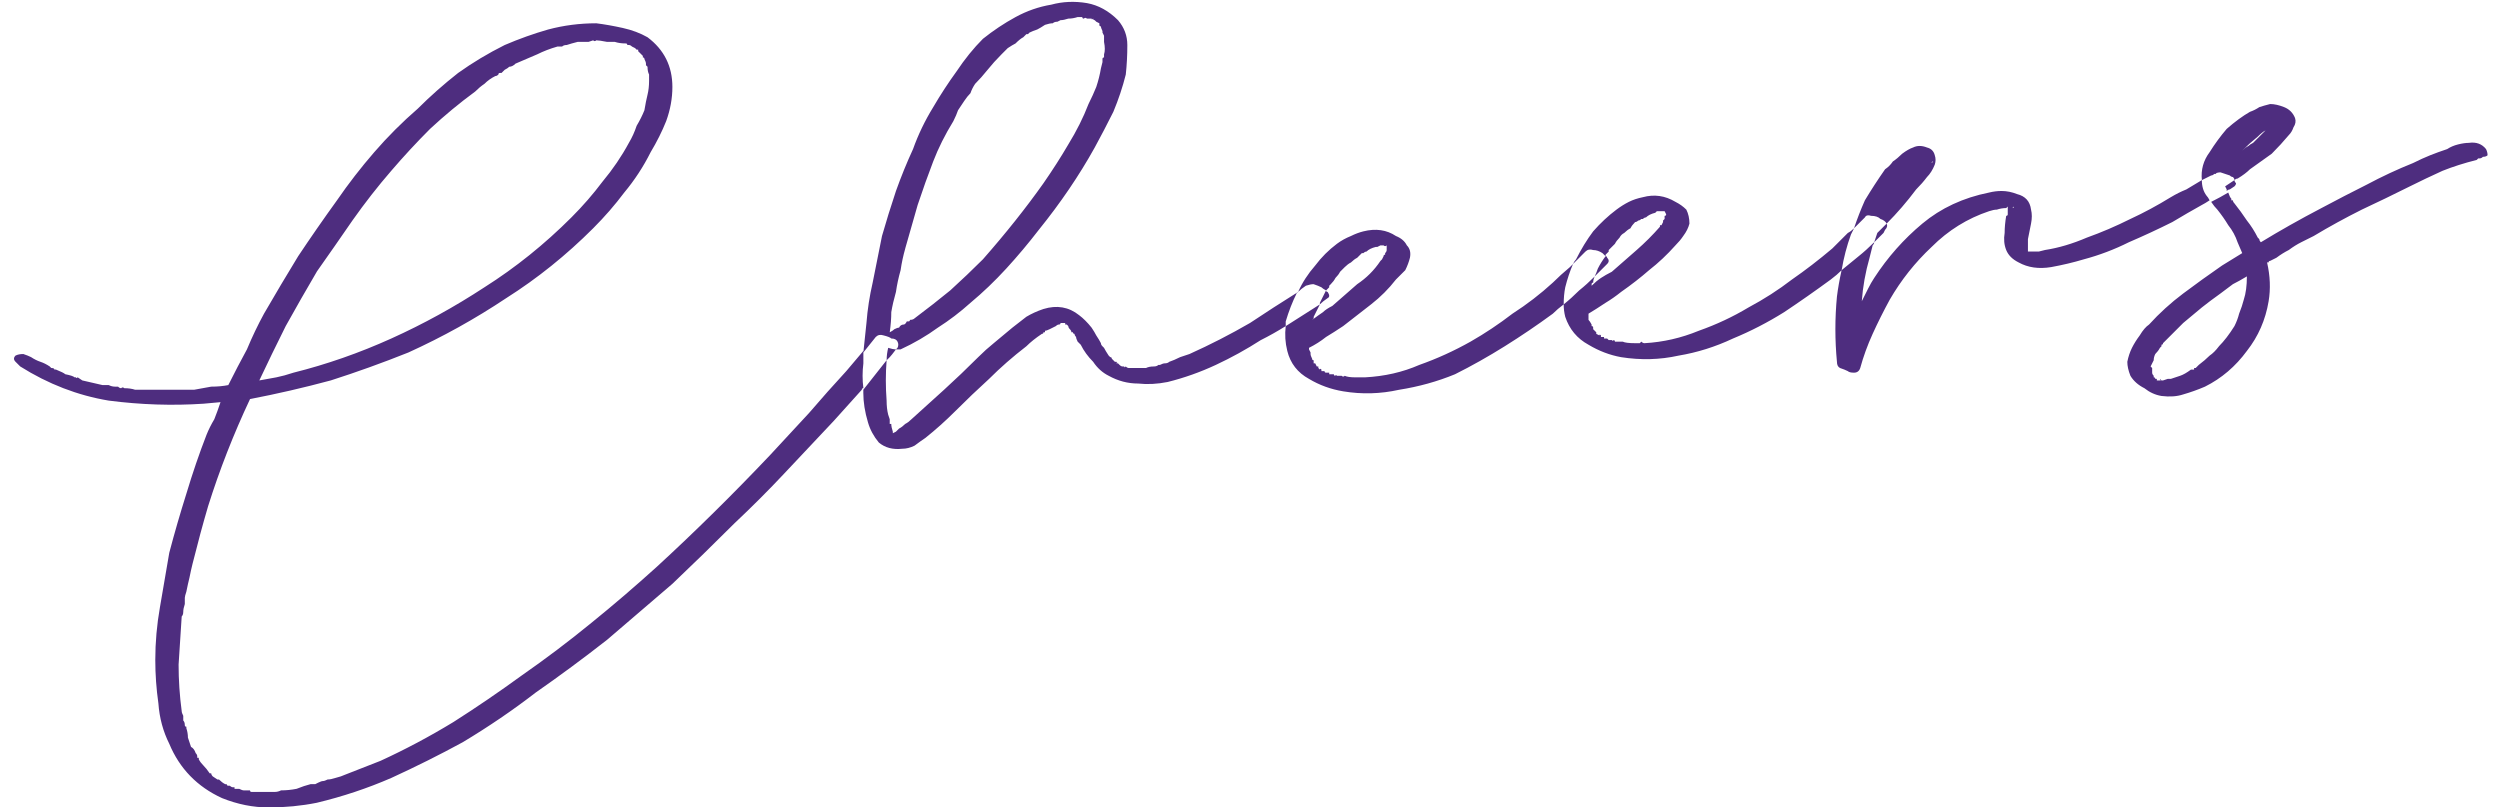 <svg version="1.2" xmlns="http://www.w3.org/2000/svg" viewBox="0 0 161 52" width="161" height="52"><defs><clipPath clipPathUnits="userSpaceOnUse" id="cp1"><path d="m-336-613h1280v800h-1280z"/></clipPath></defs><style>.a{fill:#4e2d7f}</style><g clip-path="url(#cp1)"><path fill-rule="evenodd" class="a" d="m15.9 50.9q0.2 0 0.1 0 0.1 0 0.1 0 0 0.1 0.1 0.1 0.4 0 0.6 0 0.1 0 0.2 0 0.1 0 0.2 0h0.2q0.1 0 0.3 0 0.2 0 0.4-0.1 0.5 0 1-0.1 0.5-0.2 0.9-0.3 0.2 0 0.2 0h0.1l0.2-0.1q0.2-0.1 0.3-0.1 0.1 0 0.3-0.1 0.2 0 0.5-0.1 0.4-0.1 0.6-0.2l2.3-0.9q2.4-1.1 4.7-2.5 2.2-1.4 4.4-3 2.3-1.6 4.5-3.4 2.1-1.7 4.2-3.6 3.7-3.4 7.3-7.2 1.3-1.4 2.5-2.7 1.2-1.4 2.4-2.7 0.6-0.7 1.1-1.3 0 0.4 0 0.8-0.1 0.8 0 1.6-0.1 0-0.1 0.1-0.9 1-1.8 2-1.6 1.7-3.2 3.4-1.5 1.6-3.2 3.2-2 2-4 3.9-2.1 1.8-4.2 3.6-2.3 1.8-4.6 3.4-2.2 1.7-4.7 3.2-2.2 1.2-4.6 2.3-2.3 1-4.8 1.6-1.5 0.3-3.1 0.3-1.5 0-3-0.6-2.4-1.1-3.4-3.5-0.6-1.2-0.7-2.6-0.2-1.4-0.2-2.8 0-1.7 0.3-3.4 0.3-1.7 0.6-3.5 0.5-1.9 1.1-3.8 0.6-2 1.3-3.8 0.2-0.5 0.5-1 0.2-0.5 0.4-1.1l-1.1 0.1q-3 0.2-6.1-0.2-3-0.5-5.7-2.2-0.1-0.1-0.3-0.3-0.2-0.2 0-0.4 0.2-0.1 0.5-0.1 0.3 0.1 0.5 0.2 0.3 0.2 0.6 0.3 0.3 0.1 0.6 0.3 0.1 0.1 0.1 0.1 0.2 0 0.2 0.1 0 0 0.1 0 0.5 0.2 0.6 0.3 0.5 0.1 0.6 0.2 0.1 0 0.1 0 0 0.1 0.1 0l0.3 0.2 1.3 0.3q0.2 0 0.4 0 0.2 0.1 0.4 0.1h0.1q0 0 0.1 0 0.1 0.1 0.2 0.1 0.1-0.1 0.2 0 0.4 0 0.7 0.1 0.3 0 0.8 0 0.8 0 1.5 0 0.7 0 1.5 0 0.5-0.1 1.1-0.2 0.6 0 1.1-0.1 0.6-1.2 1.2-2.3 0.5-1.2 1.1-2.3 1.1-1.9 2.2-3.7 1.2-1.8 2.5-3.6 1.1-1.6 2.4-3.1 1.3-1.5 2.8-2.8 1.2-1.2 2.6-2.3 1.4-1 3-1.8 1.4-0.6 2.8-1 1.5-0.4 3.1-0.4 0.8 0.1 1.7 0.3 0.9 0.2 1.6 0.6 1.6 1.2 1.6 3.2 0 1.1-0.4 2.2-0.4 1-1 2-0.7 1.4-1.7 2.6-0.9 1.2-2 2.3-2.6 2.6-5.6 4.5-3 2-6.3 3.5-2.5 1-5 1.8-2.6 0.7-5.2 1.2-1.6 3.4-2.7 6.9-0.5 1.7-1 3.7-0.1 0.4-0.2 0.9-0.1 0.4-0.2 0.9-0.1 0.3-0.1 0.4 0 0.2 0 0.4-0.1 0.3-0.1 0.5 0 0.2-0.1 0.3-0.1 1.5-0.2 3.1 0 1.5 0.2 3 0 0.1 0.1 0.3 0 0.2 0 0.3 0.1 0.1 0.1 0.3 0 0.1 0.1 0.1v0.1q0.1 0.3 0.1 0.6 0.1 0.3 0.2 0.6 0.2 0.1 0.3 0.4 0.1 0.1 0.1 0.2 0 0 0 0.1 0.1 0 0.1 0 0 0 0 0.1 0.1 0.2 0.3 0.4 0.2 0.2 0.4 0.5h0.1q0 0.1 0.1 0.2l0.3 0.2h0.1q0.2 0.2 0.4 0.3 0 0 0 0 0 0 0.1 0 0 0.1 0.1 0.1 0.1 0 0.1 0 0.1 0.1 0.2 0.1 0 0 0.1 0 0 0.1 0 0.1 0.2 0 0.3 0 0.2 0.1 0.3 0.1h0.2-0.1 0.1zm41-29.3q-0.3-0.1-0.5 0.1-0.4 0.5-0.8 1 0.1-1 0.2-1.9 0.1-1.3 0.4-2.6 0.3-1.5 0.6-3 0.4-1.4 0.9-2.9 0.5-1.4 1.1-2.7 0.5-1.4 1.3-2.7 0.7-1.2 1.5-2.3 0.8-1.2 1.7-2.1 1-0.8 2.1-1.4 1.1-0.6 2.3-0.8 1.1-0.3 2.3-0.1 1.1 0.2 2 1.1 0.6 0.7 0.6 1.6 0 1-0.1 1.9-0.3 1.2-0.8 2.4-0.6 1.2-1.2 2.3-1.5 2.7-3.6 5.3-1 1.3-2.1 2.5-1.1 1.2-2.3 2.2-1 0.9-2.1 1.6-1.1 0.8-2.4 1.4-0.1 0-0.3 0 0 0 0.1-0.1 0.1-0.2 0-0.4-0.1-0.2-0.4-0.2-0.1-0.1-0.5-0.2zm0.4 1.4q-0.1 0.1-0.2 0.2 0-0.4 0.1-0.8 0.3 0.1 0.5 0.1-0.3 0.4-0.4 0.5zm-36.9-5.5q-1 1.7-2 3.5-0.9 1.8-1.7 3.5 0.5-0.1 1.1-0.2 0.5-0.1 1.1-0.3 3.2-0.8 6.3-2.2 3.1-1.4 6-3.3 3-1.9 5.6-4.5 1.1-1.1 2-2.3 1-1.2 1.7-2.5 0.3-0.5 0.5-1.1 0.3-0.5 0.5-1 0.1-0.6 0.2-1 0.1-0.4 0.1-0.9 0-0.2 0-0.4-0.1-0.2-0.1-0.5l-0.1-0.1v-0.1q0-0.1-0.1-0.3 0-0.1-0.1-0.1 0-0.1 0-0.1l-0.1-0.1q0 0-0.1-0.1 0 0-0.1-0.1v-0.1q-0.1 0-0.1 0 0 0-0.1-0.1l-0.2-0.1q-0.1-0.1-0.2-0.1 0 0 0 0h-0.1q0-0.1-0.1-0.1-0.4 0-0.7-0.1-0.1 0-0.2 0-0.1 0-0.2 0 0 0-0.1 0-0.5-0.1-0.7-0.1-0.1 0.1-0.2 0l-0.3 0.1h-0.7q-0.4 0.1-0.7 0.2-0.2 0-0.3 0.1h-0.1-0.2q-0.7 0.2-1.3 0.5-0.7 0.3-1.4 0.6-0.2 0.2-0.4 0.2-0.1 0.1-0.3 0.2l-0.2 0.2h-0.1q-0.1 0-0.1 0.1-0.1 0.1-0.2 0.1-0.4 0.2-0.7 0.5-0.3 0.2-0.6 0.5-1.5 1.1-2.9 2.4-1.3 1.3-2.5 2.7-1.3 1.5-2.5 3.2-1.1 1.6-2.3 3.3zm51.5 5.9q0 0 0.1 0-0.1-0.1-0.1 0zm12.7-5.1q-0.2 0-0.5 0.1-0.3 0.2-0.5 0.4 0.4-0.9 1.1-1.7 0.6-0.8 1.4-1.4 0.4-0.3 0.9-0.5 0.4-0.2 0.8-0.3 1.2-0.3 2.1 0.3 0.5 0.2 0.7 0.6 0.3 0.3 0.2 0.8-0.1 0.4-0.3 0.8-0.3 0.3-0.6 0.6-0.7 0.9-1.6 1.6-0.9 0.7-1.8 1.4-0.6 0.4-1.1 0.7-0.5 0.4-1.1 0.7v0.1l0.1 0.2v0.1q0 0.1 0.1 0.3 0 0.1 0.1 0.1 0 0 0 0.1v0.1h0.1l0.1 0.2h0.1v0.1l0.1 0.1q0-0.1 0.1 0 0 0 0 0.1 0 0 0.1 0h0.1q0 0 0 0 0 0 0 0 0 0 0 0 0 0 0 0 0 0 0 0 0 0.1 0.1 0.1 0.1 0 0.2 0 0 0.1 0 0.1 0 0 0 0 0.1 0 0.1 0 0.1 0 0.2 0 0 0.1 0.1 0.1 0-0.1 0.1 0 0 0 0.1 0 0.1 0 0.1 0 0.1 0 0.1 0 0.1 0.1 0.2 0 0.2 0.1 0.7 0.1h0.3 0.1q0.1 0 0.2 0 1.9-0.1 3.5-0.8 1.7-0.6 3.3-1.5 1.4-0.8 2.7-1.8 1.4-0.9 2.6-2 0.5-0.5 1.1-1 0.1-0.1 0.2-0.2-0.3 0.7-0.5 1.5-0.1 0.5-0.1 1.1-0.4 0.3-0.7 0.6-1.5 1.1-3.1 2.1-1.6 1-3.2 1.8-1.7 0.7-3.6 1-1.8 0.4-3.6 0.1-1.2-0.2-2.2-0.8-1.1-0.6-1.4-1.8-0.2-0.8-0.1-1.6 1.1-0.7 2.2-1.4-0.2 0.4-0.4 0.8 0 0 0 0.1 0 0-0.1 0.1 0.4-0.3 0.7-0.5 0.2-0.2 0.6-0.4 0.8-0.7 1.6-1.4 0.9-0.6 1.5-1.5 0 0 0.1-0.1 0 0 0.1-0.2 0-0.1 0.1-0.1 0 0 0-0.1 0.1-0.1 0.1-0.2 0 0 0-0.1v-0.2q-0.1 0.1-0.2 0h-0.1-0.1l-0.2 0.1h-0.1q-0.4 0.1-0.6 0.3-0.1 0-0.2 0.1h-0.1q-0.1 0.1-0.2 0.2 0 0-0.1 0.1-0.2 0.1-0.4 0.3-0.2 0.1-0.4 0.3-0.1 0.1-0.3 0.3-0.1 0.2-0.3 0.4-0.1 0.2-0.3 0.4 0 0-0.1 0.1v0.1l-0.1 0.1q-0.1 0.1-0.1 0.1-0.2-0.1-0.3-0.2-0.2-0.1-0.5-0.2zm16.7-1.3q0.1-0.2 0.2-0.3 0.5-1 1.1-1.8 0.7-0.8 1.5-1.4 0.4-0.3 0.8-0.5 0.4-0.2 0.9-0.3 1.1-0.3 2.1 0.3 0.4 0.2 0.7 0.5 0.2 0.4 0.2 0.9-0.1 0.4-0.4 0.8-0.2 0.3-0.5 0.6-0.8 0.9-1.7 1.6-0.8 0.7-1.8 1.4-0.5 0.4-1 0.7-0.6 0.4-1.1 0.7v0.1 0.2 0.1q0.1 0.1 0.2 0.3 0 0.1 0 0.1 0.1 0 0.1 0.1v0.1l0.2 0.2v0.1l0.2 0.1q0-0.1 0.1 0 0 0 0 0.1 0 0 0.1 0h0.1q0 0 0 0 0 0 0 0 0 0 0 0 0 0.1 0 0.1 0.1 0 0.2 0 0 0 0.1 0.1 0 0 0 0 0.1 0 0.1 0 0 0 0.1 0 0.1 0.1 0.1 0 0.1 0 0.1 0.1 0.1 0 0.2 0 0.1 0 0.1 0 0.1 0 0.1 0 0 0 0.1 0 0.2 0.1 0.8 0.1h0.3l0.1-0.1q0.1 0.1 0.2 0.1 1.8-0.1 3.5-0.8 1.7-0.6 3.2-1.5 1.5-0.8 2.8-1.8 1.3-0.9 2.6-2 0.5-0.5 1-1 0.2-0.1 0.4-0.3-0.1 0.2-0.2 0.4-0.4 1.1-0.6 2.3-0.3 0.3-0.7 0.6-1.5 1.1-3 2.1-1.6 1-3.3 1.7-1.7 0.8-3.5 1.1-1.8 0.4-3.7 0.1-1.1-0.2-2.1-0.8-1.1-0.6-1.5-1.8-0.1-0.4-0.1-0.8 0.5-0.4 1-0.9 0.5-0.4 1-0.9-0.1 0.2-0.1 0.4-0.1 0-0.1 0.1 0 0 0 0.1 0.3-0.3 0.6-0.5 0.3-0.2 0.7-0.4 0.8-0.7 1.6-1.4 0.8-0.7 1.5-1.5 0 0 0-0.1h0.1q0 0 0.1-0.2 0-0.1 0-0.1 0 0 0.1-0.1 0-0.1 0-0.2 0.1 0 0.1-0.1l-0.1-0.2q-0.1 0-0.1 0h-0.1-0.1-0.2l-0.1 0.1q-0.4 0.1-0.6 0.3-0.1 0-0.2 0.1h-0.1q-0.1 0.1-0.2 0.1-0.1 0.1-0.2 0.1-0.2 0.2-0.3 0.4-0.2 0.1-0.4 0.3-0.2 0.1-0.3 0.3-0.2 0.2-0.3 0.4-0.2 0.2-0.4 0.4 0 0 0 0.1l-0.2 0.2q0 0 0 0.1-0.1-0.1-0.2-0.2-0.3-0.2-0.6-0.2-0.3-0.1-0.5 0.1-0.4 0.4-0.8 0.8zm18.1-2.3q0.3-0.9 0.7-1.8 0.6-1 1.3-2 0.3-0.2 0.5-0.5 0.3-0.2 0.6-0.5 0.4-0.3 0.7-0.4 0.4-0.2 0.9 0 0.4 0.1 0.5 0.5 0.1 0.3 0 0.6-0.2 0.5-0.5 0.8-0.3 0.4-0.7 0.8-0.9 1.2-1.9 2.2 0 0 0 0-0.1-0.2-0.4-0.3-0.2-0.2-0.6-0.2-0.3-0.1-0.4 0.1-0.4 0.4-0.7 0.7zm2 0.1l-0.1 0.2q-0.3 0.3-0.6 0.6 0.1-0.3 0.2-0.6 0.1-0.1 0.2-0.2 0.2-0.2 0.4-0.4 0.1 0.2-0.1 0.4zm-0.7 0.8q0 0.1-0.1 0.2-0.1 0.4-0.2 0.8-0.4 1.4-0.5 2.8 0.2-0.4 0.4-0.8 0.2-0.4 0.4-0.7 1.3-2 3.1-3.5 1.8-1.5 4.3-2 0.4-0.1 0.8-0.1 0.5 0 1 0.2 0.8 0.2 0.9 1 0.1 0.4 0 0.9-0.1 0.5-0.2 1v0.2q0 0 0 0.1v0.4 0.1q0 0-0.1 0 0 0 0 0h0.1q0.1 0 0.3 0h0.2 0.2l0.4-0.1q1.3-0.2 2.7-0.8 1.4-0.5 2.8-1.2 1.3-0.6 2.6-1.4 0.5-0.3 1-0.5 0.5-0.3 1-0.6 0 0.6 0.3 1 0.1 0.1 0.2 0.3-0.3 0.2-0.5 0.3-0.9 0.5-1.9 1.1-1.4 0.7-2.8 1.3-1.4 0.7-2.9 1.1-1 0.3-2.1 0.5-1.2 0.2-2.1-0.3-0.6-0.3-0.8-0.8-0.2-0.5-0.1-1.1 0-0.5 0.1-1.1 0.1 0 0.1-0.1 0-0.1 0-0.2 0-0.1 0-0.1 0-0.1 0-0.2l-0.1 0.1q-0.3 0-0.6 0.1-0.2 0-0.5 0.1-2.1 0.7-3.7 2.3-1.6 1.5-2.7 3.4-0.6 1.1-1.1 2.2-0.5 1.1-0.8 2.2-0.1 0.3-0.4 0.3-0.3 0-0.4-0.1-0.2-0.1-0.5-0.2-0.2-0.1-0.2-0.4-0.2-2.1 0-4.2 0.1-0.8 0.3-1.7 0.5-0.4 1.1-0.9 0.5-0.4 1-0.9zm21.1-4q0 0 0 0-0.1-1 0.5-1.8 0.5-0.8 1.1-1.5 0.8-0.7 1.5-1.1 0.3-0.1 0.6-0.3 0.3-0.1 0.7-0.2 0.4 0 0.9 0.2 0.5 0.2 0.7 0.7 0.1 0.3-0.1 0.6-0.1 0.3-0.3 0.5-0.5 0.6-1.1 1.2-0.7 0.5-1.4 1-0.3 0.3-0.8 0.6-0.1 0-0.2 0.1 0 0 0 0 0-0.1-0.1-0.2-0.1 0-0.2-0.1-0.3-0.1-0.6-0.2-0.2 0-0.4 0.1 0 0 0 0-0.1 0.1-0.2 0.1-0.4 0.2-0.6 0.3 0 0 0 0zm2.2 0.2q0 0.1-0.1 0.2l-0.3 0.2q-0.1 0-0.2 0.1v-0.1l-0.1-0.2q0.3-0.2 0.6-0.4 0 0.1 0.1 0.2zm-41.3 6q0.1-0.2 0.2-0.5 0.2-0.4 0.5-0.8 0.1 0 0.1 0.1 0.2 0.2 0 0.4l-0.2 0.2q-0.3 0.3-0.6 0.6zm-17.7 1.8q0-0.1 0-0.1 0.2-0.4 0.4-0.8 0 0.1 0.1 0.1 0.2 0.3 0 0.4-0.3 0.2-0.5 0.4zm-3.8 2.3q-1.4 0.9-2.9 1.6-1.5 0.7-3.1 1.1-1 0.2-1.9 0.1-1 0-1.9-0.5-0.6-0.3-1-0.9-0.5-0.5-0.8-1.1-0.1-0.1-0.2-0.2-0.1-0.2-0.1-0.3-0.1-0.1-0.1-0.2-0.1 0-0.1-0.1h-0.1q0-0.1-0.1-0.2-0.1-0.1-0.1-0.2l-0.1-0.1q0 0-0.1 0v-0.1h-0.1-0.2q0 0.1-0.1 0.1-0.1 0-0.2 0.1l-0.4 0.2q-0.2 0.1-0.3 0.1v0.1h-0.1q0 0 0 0 0 0.1-0.1 0.1-0.6 0.4-1 0.8-1.3 1-2.4 2.1-1.1 1-2.2 2.1-0.9 0.9-1.9 1.7-0.3 0.2-0.7 0.5-0.4 0.2-0.8 0.2-0.9 0.1-1.5-0.4-0.5-0.6-0.7-1.3-0.3-1-0.3-1.9 0-0.1 0-0.2 0.7-0.9 1.5-1.9-0.1 1.3 0 2.6 0 0.5 0.1 0.9l0.1 0.3v0.2q0 0.1 0 0.1 0.1 0 0.1 0 0 0.2 0.1 0.5v0.1l0.2-0.1q0 0 0 0l0.2-0.2q0.2-0.1 0.4-0.3 0.2-0.1 0.4-0.3 1.1-1 2.1-1.9 1.1-1 2.2-2.1 0.5-0.5 1-0.9 0.6-0.5 1.2-1 0.4-0.3 0.9-0.7 0.5-0.3 1.1-0.5 1.3-0.4 2.3 0.4 0.4 0.3 0.8 0.8 0.2 0.3 0.3 0.5 0.2 0.3 0.3 0.5 0 0.1 0.1 0.2l0.1 0.1q0.1 0.2 0.3 0.5 0.1 0.1 0.1 0.1 0.1 0 0.1 0.1l0.1 0.1q0 0 0.1 0.1 0 0 0 0 0.1 0 0.1 0l0.2 0.2q0.1 0.1 0.2 0.1 0 0 0.1 0 0 0.1 0.1 0 0.1 0.1 0.2 0.1 0.1 0 0.2 0 0.1 0 0.2 0h0.2q0.3 0 0.5 0 0.2-0.1 0.5-0.1 0.2 0 0.3-0.1h0.1q0.2-0.1 0.3-0.1 0.2 0 0.3-0.1 0.3-0.1 0.7-0.3 0.3-0.1 0.6-0.2 2-0.9 3.9-2 1.5-1 3.1-2-0.1 0-0.1 0.1-0.4 0.8-0.7 1.8 0 0.1 0 0.3-0.8 0.5-1.6 0.9zm-22.9-5.9q-0.2 0.7-0.3 1.4-0.2 0.7-0.3 1.4-0.2 0.7-0.3 1.3 0 0.6-0.1 1.3 0.2-0.1 0.3-0.2 0.2-0.1 0.3-0.1 0.1-0.2 0.3-0.2 0.1 0 0.2-0.2h0.1q0 0 0 0 0.1 0 0.1-0.1 0.2 0 0.3-0.1 1.2-0.9 2.3-1.8 1.1-1 2.1-2 2.2-2.5 3.9-4.9 0.9-1.3 1.6-2.5 0.8-1.3 1.3-2.6 0.3-0.6 0.5-1.1 0.2-0.6 0.3-1.2l0.1-0.4q0-0.1 0-0.2 0-0.1 0.1-0.1v-0.1-0.1q0.1-0.3 0-0.8v-0.4l-0.1-0.2v-0.1q-0.1-0.2-0.1-0.3-0.1 0-0.1-0.1v-0.1l-0.2-0.1-0.1-0.1q-0.1 0-0.1-0.1-0.1 0.1-0.1 0-0.1 0-0.1 0-0.1 0-0.1 0h-0.1q-0.1-0.1-0.2 0-0.1 0-0.1-0.1 0 0-0.1 0h-0.2q-0.3 0.1-0.6 0.1-0.3 0.1-0.5 0.1l-0.2 0.1q-0.2 0-0.3 0.1-0.2 0-0.5 0.1-0.3 0.2-0.5 0.3-0.3 0.1-0.5 0.2l-0.1 0.1q-0.1 0-0.1 0l-0.2 0.2q-0.2 0.1-0.5 0.4-0.2 0.1-0.5 0.3-0.2 0.2-0.4 0.4-0.5 0.5-0.9 1-0.4 0.5-0.8 0.9-0.2 0.3-0.3 0.6-0.2 0.2-0.4 0.5-0.2 0.3-0.4 0.6-0.1 0.3-0.3 0.7-0.8 1.3-1.3 2.6-0.5 1.3-1 2.8-0.4 1.4-0.8 2.8zm-0.7 12q0.1 0 0.1 0zm11-7.1q0 0 0 0zm16.7 3.1q0 0 0 0 0 0 0 0zm0.4 0.1q-0.1 0-0.1 0 0 0 0 0 0 0 0 0 0 0 0.1 0zm-0.3-0.1q0 0 0 0 0 0 0 0zm17.9-2.2q0-0.1 0 0 0-0.1 0 0zm0.4 0.1q-0.1 0-0.1 0 0 0 0 0 0 0 0 0 0 0 0.1 0zm-0.3-0.1q0 0 0 0 0 0 0 0zm39.3-10.6q0.1-0.1-0.1 0 0.1 0 0.1 0zm-12.1 5q0 0 0 0 0 0 0 0zm-6.1-5.8q-0.1 0-0.1 0.1 0.1-0.1 0.1-0.1zm5.1 3q0.1 0 0.1-0.1zm0.1 0q0.1 0.1 0.1 0.1 0 0-0.1-0.1zm29.3-4.2q0.7-0.1 1.1 0.4 0.1 0.2 0.1 0.4-0.1 0.1-0.3 0.1-0.1 0.1-0.2 0.1 0 0-0.1 0l-0.1 0.1q-1.2 0.3-2.2 0.7-1.1 0.5-2.1 1-1.6 0.8-3.1 1.5-1.6 0.8-3.1 1.7-0.4 0.2-0.8 0.4-0.4 0.2-0.8 0.5-0.4 0.2-0.8 0.5-0.2 0.1-0.4 0.2-0.1 0-0.1 0.1 0 0-0.1 0 0.3 1.3 0.1 2.5-0.3 1.8-1.4 3.2-1.1 1.5-2.7 2.3-0.7 0.3-1.4 0.5-0.6 0.2-1.4 0.1-0.6-0.1-1.1-0.5-0.6-0.3-0.9-0.8-0.2-0.5-0.2-0.9 0.1-0.5 0.3-0.9 0.2-0.4 0.5-0.8 0.3-0.5 0.6-0.7 1-1.1 2.2-2 1.2-0.9 2.5-1.8l1.3-0.8-0.3-0.7q-0.2-0.6-0.6-1.1-0.3-0.5-0.7-1-0.2-0.2-0.4-0.5 0.6-0.3 1.1-0.6 0.1 0.3 0.2 0.4v0.1h0.1q0 0.1 0.1 0.2 0.4 0.5 0.8 1.1 0.4 0.5 0.7 1.1 0.1 0.1 0.1 0.1 0 0.1 0.1 0.2 1.8-1.1 3.9-2.2 1.5-0.8 2.9-1.5 1.5-0.8 3-1.4 0.6-0.3 1.1-0.5 0.5-0.2 1.1-0.4 0.3-0.2 0.7-0.3 0.4-0.1 0.7-0.1zm-13.1-0.8q-0.2 0.1-0.5 0.4-0.5 0.4-1 0.9 0.2-0.2 0.4-0.3 0.1-0.1 0.3-0.2 0.2-0.2 0.4-0.4 0.2-0.2 0.4-0.4zm-3 13.9q0.5-0.5 1-1.3 0.2-0.4 0.3-0.8 0.2-0.5 0.3-0.9 0.2-0.6 0.2-1.5-0.5 0.3-0.9 0.5-0.4 0.3-0.8 0.6-0.7 0.5-1.2 0.9-0.6 0.5-1.2 1-0.2 0.2-0.4 0.4-0.3 0.3-0.5 0.5-0.1 0.1-0.2 0.2-0.1 0.1-0.2 0.2 0 0.1-0.1 0.1 0 0.1 0 0.1l-0.1 0.1q-0.1 0.2-0.3 0.4-0.1 0.2-0.1 0.4l-0.2 0.4 0.1 0.1v0.1 0.2q0 0.1 0.1 0.2 0 0 0 0.1 0 0 0 0 0.1 0 0.1 0.1h0.1v0.1h0.1 0.1 0.1 0.1l0.3-0.1h0.2l0.6-0.2q0.3-0.1 0.7-0.4 0 0 0 0 0.1 0 0.1 0h0.1q0 0 0-0.1 0 0 0.1 0l0.2-0.2q0.4-0.3 0.7-0.6 0.3-0.2 0.6-0.6zm-101.6-18.9q0-0.1-0.1-0.1 0.1 0 0.1 0.1zm16.6 24.8h-0.1zm81.2-3.8q0 0.1 0.1 0.1l-0.1-0.1q-0.1 0-0.1 0 0 0 0.1 0 0 0 0 0z"/></g></svg>